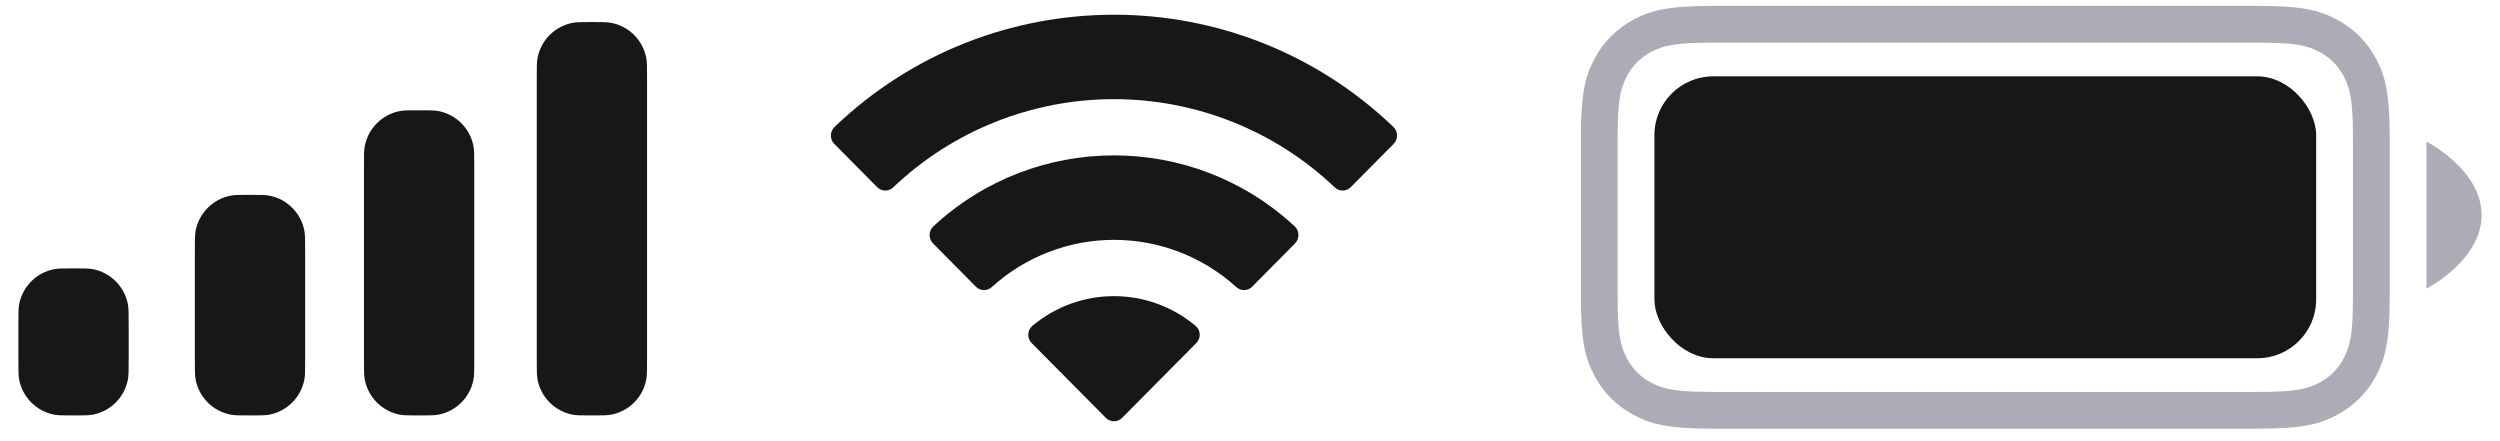 <svg width="68" height="12" viewBox="0 0 68 12" fill="none" xmlns="http://www.w3.org/2000/svg">
<path fill-rule="evenodd" clip-rule="evenodd" d="M46.589 0.16H61.411C62.659 0.16 63.111 0.29 63.568 0.534C64.024 0.778 64.382 1.136 64.626 1.593C64.87 2.049 65 2.501 65 3.75V8.071C65 9.319 64.87 9.771 64.626 10.228C64.382 10.684 64.024 11.042 63.568 11.286C63.111 11.53 62.659 11.66 61.411 11.66H46.589C45.341 11.66 44.889 11.53 44.432 11.286C43.976 11.042 43.618 10.684 43.374 10.228C43.13 9.771 43 9.319 43 8.071V3.75C43 2.501 43.13 2.049 43.374 1.593C43.618 1.136 43.976 0.778 44.432 0.534C44.889 0.29 45.341 0.16 46.589 0.16ZM46.589 1.16C45.602 1.16 45.258 1.227 44.904 1.416C44.622 1.567 44.407 1.782 44.256 2.064C44.066 2.418 44 2.763 44 3.75V8.071C44 9.058 44.066 9.402 44.256 9.756C44.407 10.038 44.622 10.254 44.904 10.404C45.258 10.594 45.602 10.66 46.589 10.66H61.411C62.398 10.66 62.742 10.594 63.096 10.404C63.378 10.254 63.593 10.038 63.744 9.756C63.934 9.402 64 9.058 64 8.071V3.75C64 2.763 63.934 2.418 63.744 2.064C63.593 1.782 63.378 1.567 63.096 1.416C62.742 1.227 62.398 1.16 61.411 1.16H46.589ZM67.5 5.85C67.5 7.087 66 7.85 66 7.85V3.85C66 3.85 67.5 4.614 67.5 5.85Z" fill="#1A1B36" fill-opacity="0.36"/>
<rect x="45" y="2.077" width="18" height="7.667" rx="1.6" fill="#161719"/>
<path fill-rule="evenodd" clip-rule="evenodd" d="M14.623 1.566C14.6 1.682 14.6 1.821 14.6 2.1V9.8C14.6 10.079 14.6 10.218 14.623 10.334C14.718 10.81 15.09 11.182 15.566 11.277C15.682 11.3 15.821 11.3 16.1 11.3C16.379 11.3 16.518 11.3 16.634 11.277C17.11 11.182 17.482 10.81 17.577 10.334C17.6 10.218 17.6 10.079 17.6 9.8V2.1C17.6 1.821 17.6 1.682 17.577 1.566C17.482 1.09 17.11 0.718 16.634 0.623C16.518 0.6 16.379 0.6 16.1 0.6C15.821 0.6 15.682 0.6 15.566 0.623C15.09 0.718 14.718 1.09 14.623 1.566ZM9.9 4.5C9.9 4.221 9.9 4.082 9.923 3.966C10.018 3.49 10.39 3.118 10.866 3.023C10.982 3 11.121 3 11.4 3C11.679 3 11.818 3 11.934 3.023C12.41 3.118 12.782 3.49 12.877 3.966C12.9 4.082 12.9 4.221 12.9 4.5V9.8C12.9 10.079 12.9 10.218 12.877 10.334C12.782 10.81 12.41 11.182 11.934 11.277C11.818 11.3 11.679 11.3 11.4 11.3C11.121 11.3 10.982 11.3 10.866 11.277C10.39 11.182 10.018 10.81 9.923 10.334C9.9 10.218 9.9 10.079 9.9 9.8V4.5ZM5.323 6.266C5.3 6.382 5.3 6.521 5.3 6.8V9.8C5.3 10.079 5.3 10.218 5.323 10.334C5.418 10.81 5.79 11.182 6.266 11.277C6.382 11.3 6.521 11.3 6.8 11.3C7.079 11.3 7.218 11.3 7.334 11.277C7.81 11.182 8.182 10.81 8.277 10.334C8.3 10.218 8.3 10.079 8.3 9.8V6.8C8.3 6.521 8.3 6.382 8.277 6.266C8.182 5.79 7.81 5.418 7.334 5.323C7.218 5.3 7.079 5.3 6.8 5.3C6.521 5.3 6.382 5.3 6.266 5.323C5.79 5.418 5.418 5.79 5.323 6.266ZM0.523 8.266C0.5 8.382 0.5 8.521 0.5 8.8V9.8C0.5 10.079 0.5 10.218 0.523 10.334C0.618 10.81 0.99 11.182 1.466 11.277C1.582 11.3 1.721 11.3 2 11.3C2.279 11.3 2.418 11.3 2.534 11.277C3.01 11.182 3.382 10.81 3.477 10.334C3.5 10.218 3.5 10.079 3.5 9.8V8.8C3.5 8.521 3.5 8.382 3.477 8.266C3.382 7.79 3.01 7.418 2.534 7.323C2.418 7.3 2.279 7.3 2 7.3C1.721 7.3 1.582 7.3 1.466 7.323C0.99 7.418 0.618 7.79 0.523 8.266Z" fill="#161719"/>
<path fill-rule="evenodd" clip-rule="evenodd" d="M30.3 2.697C32.535 2.697 34.684 3.555 36.303 5.095C36.425 5.214 36.62 5.212 36.74 5.092L37.906 3.915C37.967 3.854 38.001 3.771 38 3.685C37.999 3.598 37.965 3.516 37.903 3.455C33.653 -0.618 26.947 -0.618 22.697 3.455C22.636 3.516 22.601 3.598 22.6 3.685C22.599 3.771 22.633 3.854 22.694 3.915L23.86 5.092C23.98 5.213 24.175 5.214 24.297 5.095C25.916 3.555 28.066 2.697 30.3 2.697ZM30.3 6.524C31.528 6.524 32.712 6.98 33.622 7.804C33.745 7.921 33.939 7.919 34.059 7.799L35.223 6.622C35.285 6.561 35.319 6.477 35.318 6.39C35.317 6.303 35.281 6.22 35.218 6.159C32.447 3.582 28.156 3.582 25.385 6.159C25.322 6.22 25.286 6.303 25.285 6.39C25.285 6.477 25.319 6.561 25.38 6.622L26.544 7.799C26.664 7.919 26.858 7.921 26.981 7.804C27.891 6.981 29.073 6.525 30.3 6.524ZM32.538 9.332C32.6 9.271 32.635 9.187 32.633 9.099C32.631 9.012 32.593 8.929 32.529 8.871C31.242 7.783 29.358 7.783 28.072 8.871C28.008 8.929 27.97 9.012 27.968 9.099C27.966 9.186 28 9.271 28.062 9.332L30.077 11.364C30.136 11.424 30.216 11.458 30.3 11.458C30.384 11.458 30.465 11.424 30.524 11.364L32.538 9.332Z" fill="#161719"/>
</svg>
